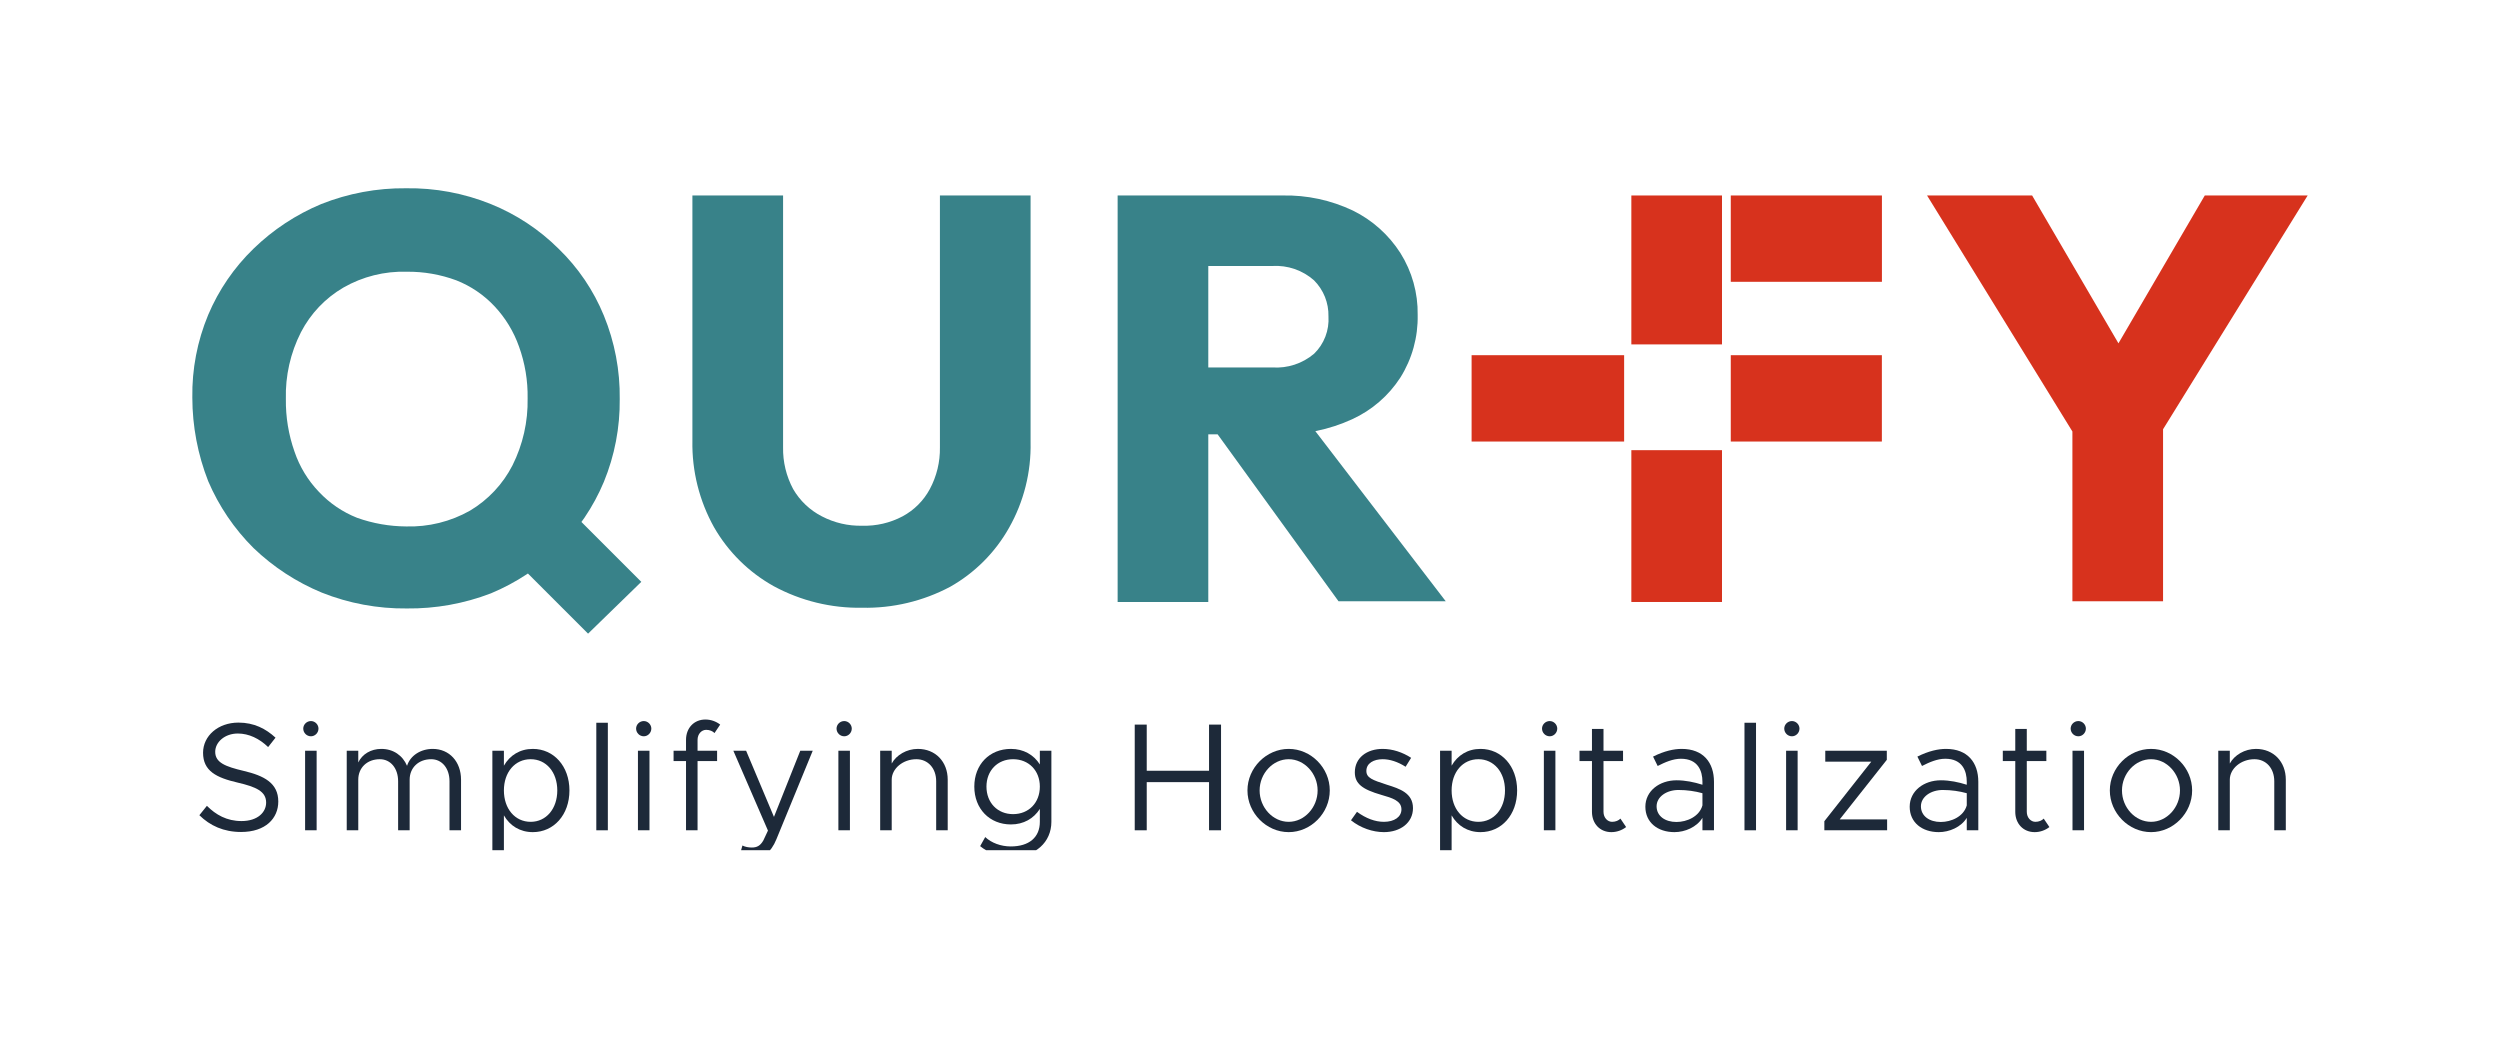 <svg width="130" height="54" viewBox="0 0 130 54" fill="none" xmlns="http://www.w3.org/2000/svg">
<g clip-path="url(#clip0_278_896)">
<path d="M89.544 23.409H84.83V31.303H89.544V23.409Z" fill="#D7321D"/>
<path d="M89.544 10.165H84.83V17.909H89.544V10.165Z" fill="#D7321D"/>
<path d="M97.857 18.47H90V22.96H97.857V18.47Z" fill="#D7321D"/>
<path d="M97.86 10.165H90V14.654H97.86V10.165Z" fill="#D7321D"/>
<path d="M84.455 18.47H76.523V22.96H84.455V18.47Z" fill="#D7321D"/>
<path d="M21.151 31.64C19.64 31.656 18.14 31.376 16.736 30.817C15.417 30.272 14.212 29.485 13.182 28.497C12.18 27.499 11.38 26.318 10.825 25.018C10.283 23.635 10.003 22.163 10.001 20.677C9.978 19.202 10.258 17.738 10.825 16.375C11.371 15.081 12.173 13.91 13.182 12.933C14.198 11.946 15.391 11.159 16.699 10.613C18.102 10.054 19.602 9.774 21.113 9.79C22.625 9.767 24.127 10.046 25.528 10.613C26.843 11.145 28.039 11.933 29.045 12.933C30.063 13.917 30.866 15.102 31.402 16.412C31.966 17.789 32.246 19.265 32.226 20.752C32.242 22.227 31.962 23.69 31.402 25.055C30.857 26.36 30.055 27.544 29.045 28.535C28.029 29.522 26.836 30.309 25.528 30.854C24.132 31.391 22.647 31.657 21.151 31.64ZM21.113 27.375C22.278 27.41 23.43 27.126 24.443 26.552C25.386 25.989 26.151 25.172 26.651 24.195C27.191 23.115 27.46 21.921 27.436 20.715C27.452 19.797 27.3 18.884 26.988 18.021C26.714 17.242 26.28 16.528 25.715 15.926C25.162 15.336 24.485 14.877 23.733 14.579C22.907 14.273 22.032 14.12 21.151 14.13C19.998 14.095 18.859 14.38 17.858 14.953C16.917 15.501 16.152 16.306 15.651 17.273C15.103 18.349 14.833 19.545 14.865 20.752C14.853 21.682 15.005 22.607 15.314 23.484C15.579 24.267 16.013 24.983 16.586 25.579C17.14 26.168 17.817 26.628 18.569 26.926C19.386 27.218 20.246 27.369 21.113 27.375ZM30.579 32.95L24.855 27.225L27.586 24.494L33.348 30.256L30.579 32.95Z" fill="#388289"/>
<path d="M44.835 31.603C43.23 31.632 41.645 31.245 40.233 30.481C38.938 29.759 37.865 28.699 37.128 27.413C36.364 26.041 35.976 24.492 36.005 22.923V10.165H40.72V23.26C40.706 24.016 40.887 24.763 41.243 25.43C41.595 26.038 42.115 26.532 42.74 26.851C43.386 27.187 44.107 27.355 44.835 27.338C45.564 27.359 46.286 27.192 46.931 26.851C47.534 26.528 48.029 26.034 48.352 25.43C48.709 24.763 48.889 24.016 48.876 23.26V10.165H53.59V22.998C53.624 24.556 53.236 26.094 52.468 27.45C51.745 28.734 50.684 29.795 49.4 30.518C47.995 31.262 46.424 31.635 44.835 31.603Z" fill="#388289"/>
<path d="M58.117 31.266V10.165H62.831V31.304H58.117V31.266ZM61.709 22.586V19.107H66.161C66.95 19.161 67.728 18.906 68.331 18.396C68.59 18.145 68.79 17.841 68.919 17.505C69.049 17.169 69.103 16.809 69.08 16.45C69.088 16.104 69.025 15.76 68.897 15.438C68.768 15.117 68.576 14.825 68.331 14.579C68.037 14.318 67.693 14.117 67.321 13.989C66.948 13.861 66.555 13.807 66.161 13.831H61.672V10.165H66.685C67.952 10.137 69.207 10.406 70.352 10.95C71.361 11.446 72.215 12.21 72.821 13.158C73.426 14.12 73.738 15.238 73.719 16.375C73.743 17.524 73.431 18.656 72.821 19.63C72.209 20.577 71.339 21.33 70.314 21.8C69.118 22.348 67.813 22.616 66.498 22.586H61.709ZM69.603 31.266L63.019 22.174L67.321 21.015L75.178 31.266H69.603Z" fill="#388289"/>
<path d="M108.363 23.409L100.207 10.165H105.67L111.918 20.865H108.401L114.649 10.165H119.999L111.806 23.409H108.363ZM107.765 31.266V21.239H112.479V31.266H107.765Z" fill="#D7321D"/>
<path d="M12.535 43.263C13.815 43.263 14.471 42.551 14.471 41.679C14.471 40.711 13.719 40.335 12.671 40.087C11.735 39.863 11.191 39.663 11.191 39.095C11.191 38.591 11.687 38.143 12.367 38.143C12.943 38.143 13.487 38.407 13.943 38.847L14.327 38.359C13.823 37.895 13.215 37.575 12.399 37.575C11.343 37.575 10.559 38.263 10.559 39.143C10.559 40.095 11.255 40.439 12.359 40.695C13.319 40.919 13.839 41.151 13.839 41.735C13.839 42.231 13.407 42.695 12.559 42.695C11.791 42.695 11.223 42.367 10.759 41.903L10.367 42.391C10.919 42.935 11.631 43.263 12.535 43.263Z" fill="#1D2939"/>
<path d="M16.169 38.287C16.385 38.287 16.561 38.103 16.561 37.887C16.561 37.679 16.385 37.495 16.169 37.495C15.945 37.495 15.769 37.679 15.769 37.887C15.769 38.103 15.945 38.287 16.169 38.287ZM15.865 43.175H16.465V39.039H15.865V43.175Z" fill="#1D2939"/>
<path d="M22.502 38.943C21.878 38.943 21.334 39.287 21.166 39.823C20.942 39.287 20.454 38.943 19.83 38.943C19.286 38.943 18.838 39.215 18.63 39.647V39.039H18.03V43.175H18.63V40.543C18.63 39.919 19.094 39.479 19.75 39.479C20.31 39.479 20.702 39.951 20.702 40.623V43.175H21.302V40.543C21.302 39.919 21.766 39.479 22.422 39.479C22.982 39.479 23.374 39.951 23.374 40.623V43.175H23.974V40.543C23.974 39.607 23.366 38.943 22.502 38.943Z" fill="#1D2939"/>
<path d="M27.707 38.943C27.043 38.943 26.515 39.271 26.203 39.815V39.039H25.603V44.551H26.203V42.399C26.515 42.943 27.043 43.271 27.707 43.271C28.795 43.271 29.611 42.375 29.611 41.103C29.611 39.839 28.795 38.943 27.707 38.943ZM27.595 42.735C26.779 42.735 26.203 42.055 26.203 41.103C26.203 40.151 26.779 39.479 27.595 39.479C28.403 39.479 28.979 40.151 28.979 41.103C28.979 42.055 28.403 42.735 27.595 42.735Z" fill="#1D2939"/>
<path d="M31.008 43.175H31.608V37.583H31.008V43.175Z" fill="#1D2939"/>
<path d="M33.477 38.287C33.693 38.287 33.869 38.103 33.869 37.887C33.869 37.679 33.693 37.495 33.477 37.495C33.253 37.495 33.077 37.679 33.077 37.887C33.077 38.103 33.253 38.287 33.477 38.287ZM33.173 43.175H33.773V39.039H33.173V43.175Z" fill="#1D2939"/>
<path d="M36.273 38.471C36.273 38.167 36.481 37.951 36.721 37.951C36.906 37.951 37.066 38.023 37.154 38.119L37.45 37.679C37.233 37.511 36.962 37.415 36.681 37.415C36.09 37.415 35.673 37.855 35.673 38.471V39.039H35.026V39.575H35.673V43.175H36.273V39.575H37.289V39.039H36.273V38.471Z" fill="#1D2939"/>
<path d="M39.118 44.615C39.686 44.607 40.086 44.343 40.374 43.639L42.262 39.039H41.614L40.246 42.479L38.798 39.039H38.134L39.934 43.191L39.694 43.703C39.534 43.983 39.358 44.071 39.094 44.071C38.918 44.071 38.75 44.039 38.606 43.967L38.462 44.479C38.654 44.567 38.878 44.615 39.118 44.615Z" fill="#1D2939"/>
<path d="M43.9 38.287C44.116 38.287 44.292 38.103 44.292 37.887C44.292 37.679 44.116 37.495 43.9 37.495C43.676 37.495 43.5 37.679 43.5 37.887C43.5 38.103 43.676 38.287 43.9 38.287ZM43.596 43.175H44.196V39.039H43.596V43.175Z" fill="#1D2939"/>
<path d="M47.729 38.943C47.145 38.943 46.609 39.263 46.369 39.703V39.039H45.769V43.175H46.369V40.543C46.369 39.967 46.953 39.479 47.649 39.479C48.257 39.479 48.681 39.951 48.681 40.623V43.175H49.281V40.543C49.281 39.607 48.641 38.943 47.729 38.943Z" fill="#1D2939"/>
<path d="M54.072 39.039V39.751C53.752 39.247 53.224 38.943 52.568 38.943C51.456 38.943 50.664 39.751 50.664 40.903C50.664 42.055 51.456 42.871 52.568 42.871C53.224 42.871 53.752 42.567 54.072 42.063V42.735C54.072 43.543 53.512 44.015 52.56 44.015C52.048 44.015 51.552 43.831 51.232 43.527L50.968 43.999C51.344 44.319 51.968 44.551 52.64 44.551C53.832 44.551 54.672 43.799 54.672 42.735V39.039H54.072ZM52.68 42.335C51.872 42.335 51.296 41.743 51.296 40.903C51.296 40.071 51.872 39.479 52.68 39.479C53.496 39.479 54.072 40.071 54.072 40.903C54.072 41.743 53.496 42.335 52.68 42.335Z" fill="#1D2939"/>
<path d="M62.87 37.679V40.079H59.63V37.679H59.006V43.175H59.63V40.671H62.87V43.175H63.494V37.679H62.87Z" fill="#1D2939"/>
<path d="M67.012 43.271C68.172 43.271 69.148 42.279 69.148 41.103C69.148 39.927 68.172 38.943 67.012 38.943C65.852 38.943 64.868 39.927 64.868 41.103C64.868 42.279 65.852 43.271 67.012 43.271ZM67.012 42.735C66.188 42.735 65.5 41.991 65.5 41.103C65.5 40.223 66.188 39.479 67.012 39.479C67.828 39.479 68.516 40.223 68.516 41.103C68.516 41.991 67.828 42.735 67.012 42.735Z" fill="#1D2939"/>
<path d="M71.963 43.271C72.819 43.271 73.475 42.783 73.475 42.023C73.475 41.239 72.787 41.015 72.123 40.807C71.355 40.559 71.051 40.447 71.051 40.087C71.051 39.687 71.435 39.479 71.899 39.479C72.267 39.479 72.675 39.607 73.091 39.871L73.379 39.407C72.939 39.119 72.411 38.943 71.899 38.943C71.075 38.943 70.451 39.407 70.451 40.159C70.451 40.751 70.835 41.047 71.835 41.335C72.395 41.495 72.875 41.639 72.875 42.087C72.875 42.479 72.507 42.735 71.963 42.735C71.507 42.735 71.035 42.559 70.563 42.215L70.251 42.655C70.747 43.055 71.387 43.271 71.963 43.271Z" fill="#1D2939"/>
<path d="M76.987 38.943C76.323 38.943 75.796 39.271 75.484 39.815V39.039H74.883V44.551H75.484V42.399C75.796 42.943 76.323 43.271 76.987 43.271C78.076 43.271 78.891 42.375 78.891 41.103C78.891 39.839 78.076 38.943 76.987 38.943ZM76.876 42.735C76.059 42.735 75.484 42.055 75.484 41.103C75.484 40.151 76.059 39.479 76.876 39.479C77.683 39.479 78.26 40.151 78.26 41.103C78.26 42.055 77.683 42.735 76.876 42.735Z" fill="#1D2939"/>
<path d="M80.585 38.287C80.801 38.287 80.977 38.103 80.977 37.887C80.977 37.679 80.801 37.495 80.585 37.495C80.361 37.495 80.185 37.679 80.185 37.887C80.185 38.103 80.361 38.287 80.585 38.287ZM80.281 43.175H80.881V39.039H80.281V43.175Z" fill="#1D2939"/>
<path d="M84.262 42.567C84.174 42.663 84.014 42.735 83.83 42.735C83.59 42.735 83.382 42.519 83.382 42.215V39.575H84.398V39.039H83.382V37.903H82.782V39.039H82.134V39.575H82.782V42.215C82.782 42.831 83.198 43.271 83.79 43.271C84.07 43.271 84.342 43.175 84.558 43.007L84.262 42.567Z" fill="#1D2939"/>
<path d="M87.447 38.943C87.047 38.943 86.551 39.047 85.959 39.343L86.199 39.831C86.575 39.639 86.991 39.455 87.407 39.455C88.303 39.455 88.527 40.095 88.527 40.655V40.807C88.103 40.671 87.631 40.575 87.183 40.575C86.295 40.575 85.559 41.127 85.559 41.951C85.559 42.767 86.199 43.271 87.071 43.271C87.615 43.271 88.231 43.015 88.527 42.527V43.175H89.127V40.655C89.127 39.655 88.575 38.943 87.447 38.943ZM87.175 42.743C86.591 42.743 86.143 42.439 86.143 41.927C86.143 41.431 86.663 41.079 87.279 41.079C87.727 41.079 88.151 41.143 88.527 41.247V41.879C88.367 42.463 87.719 42.743 87.175 42.743Z" fill="#1D2939"/>
<path d="M90.713 43.175H91.313V37.583H90.713V43.175Z" fill="#1D2939"/>
<path d="M93.181 38.287C93.397 38.287 93.573 38.103 93.573 37.887C93.573 37.679 93.397 37.495 93.181 37.495C92.957 37.495 92.781 37.679 92.781 37.887C92.781 38.103 92.957 38.287 93.181 38.287ZM92.877 43.175H93.477V39.039H92.877V43.175Z" fill="#1D2939"/>
<path d="M94.866 43.175H98.13V42.607H95.666L98.114 39.511V39.039H94.914V39.607H97.306L94.866 42.703V43.175Z" fill="#1D2939"/>
<path d="M101.192 38.943C100.792 38.943 100.296 39.047 99.704 39.343L99.944 39.831C100.32 39.639 100.736 39.455 101.152 39.455C102.048 39.455 102.272 40.095 102.272 40.655V40.807C101.848 40.671 101.376 40.575 100.928 40.575C100.04 40.575 99.304 41.127 99.304 41.951C99.304 42.767 99.944 43.271 100.816 43.271C101.36 43.271 101.976 43.015 102.272 42.527V43.175H102.872V40.655C102.872 39.655 102.32 38.943 101.192 38.943ZM100.92 42.743C100.336 42.743 99.888 42.439 99.888 41.927C99.888 41.431 100.408 41.079 101.024 41.079C101.472 41.079 101.896 41.143 102.272 41.247V41.879C102.112 42.463 101.464 42.743 100.92 42.743Z" fill="#1D2939"/>
<path d="M106.273 42.567C106.186 42.663 106.025 42.735 105.841 42.735C105.602 42.735 105.393 42.519 105.393 42.215V39.575H106.41V39.039H105.393V37.903H104.794V39.039H104.146V39.575H104.794V42.215C104.794 42.831 105.21 43.271 105.802 43.271C106.082 43.271 106.354 43.175 106.569 43.007L106.273 42.567Z" fill="#1D2939"/>
<path d="M108.074 38.287C108.29 38.287 108.466 38.103 108.466 37.887C108.466 37.679 108.29 37.495 108.074 37.495C107.85 37.495 107.674 37.679 107.674 37.887C107.674 38.103 107.85 38.287 108.074 38.287ZM107.77 43.175H108.37V39.039H107.77V43.175Z" fill="#1D2939"/>
<path d="M111.855 43.271C113.015 43.271 113.991 42.279 113.991 41.103C113.991 39.927 113.015 38.943 111.855 38.943C110.695 38.943 109.711 39.927 109.711 41.103C109.711 42.279 110.695 43.271 111.855 43.271ZM111.855 42.735C111.031 42.735 110.343 41.991 110.343 41.103C110.343 40.223 111.031 39.479 111.855 39.479C112.671 39.479 113.359 40.223 113.359 41.103C113.359 41.991 112.671 42.735 111.855 42.735Z" fill="#1D2939"/>
<path d="M117.31 38.943C116.726 38.943 116.19 39.263 115.95 39.703V39.039H115.35V43.175H115.95V40.543C115.95 39.967 116.534 39.479 117.23 39.479C117.838 39.479 118.262 39.951 118.262 40.623V43.175H118.862V40.543C118.862 39.607 118.222 38.943 117.31 38.943Z" fill="#1D2939"/>
</g>
<defs>
<clipPath id="clip0_278_896">
<rect width="110" height="34.423" fill="white" transform="translate(10 9.789)"/>
</clipPath>
</defs>
</svg>
